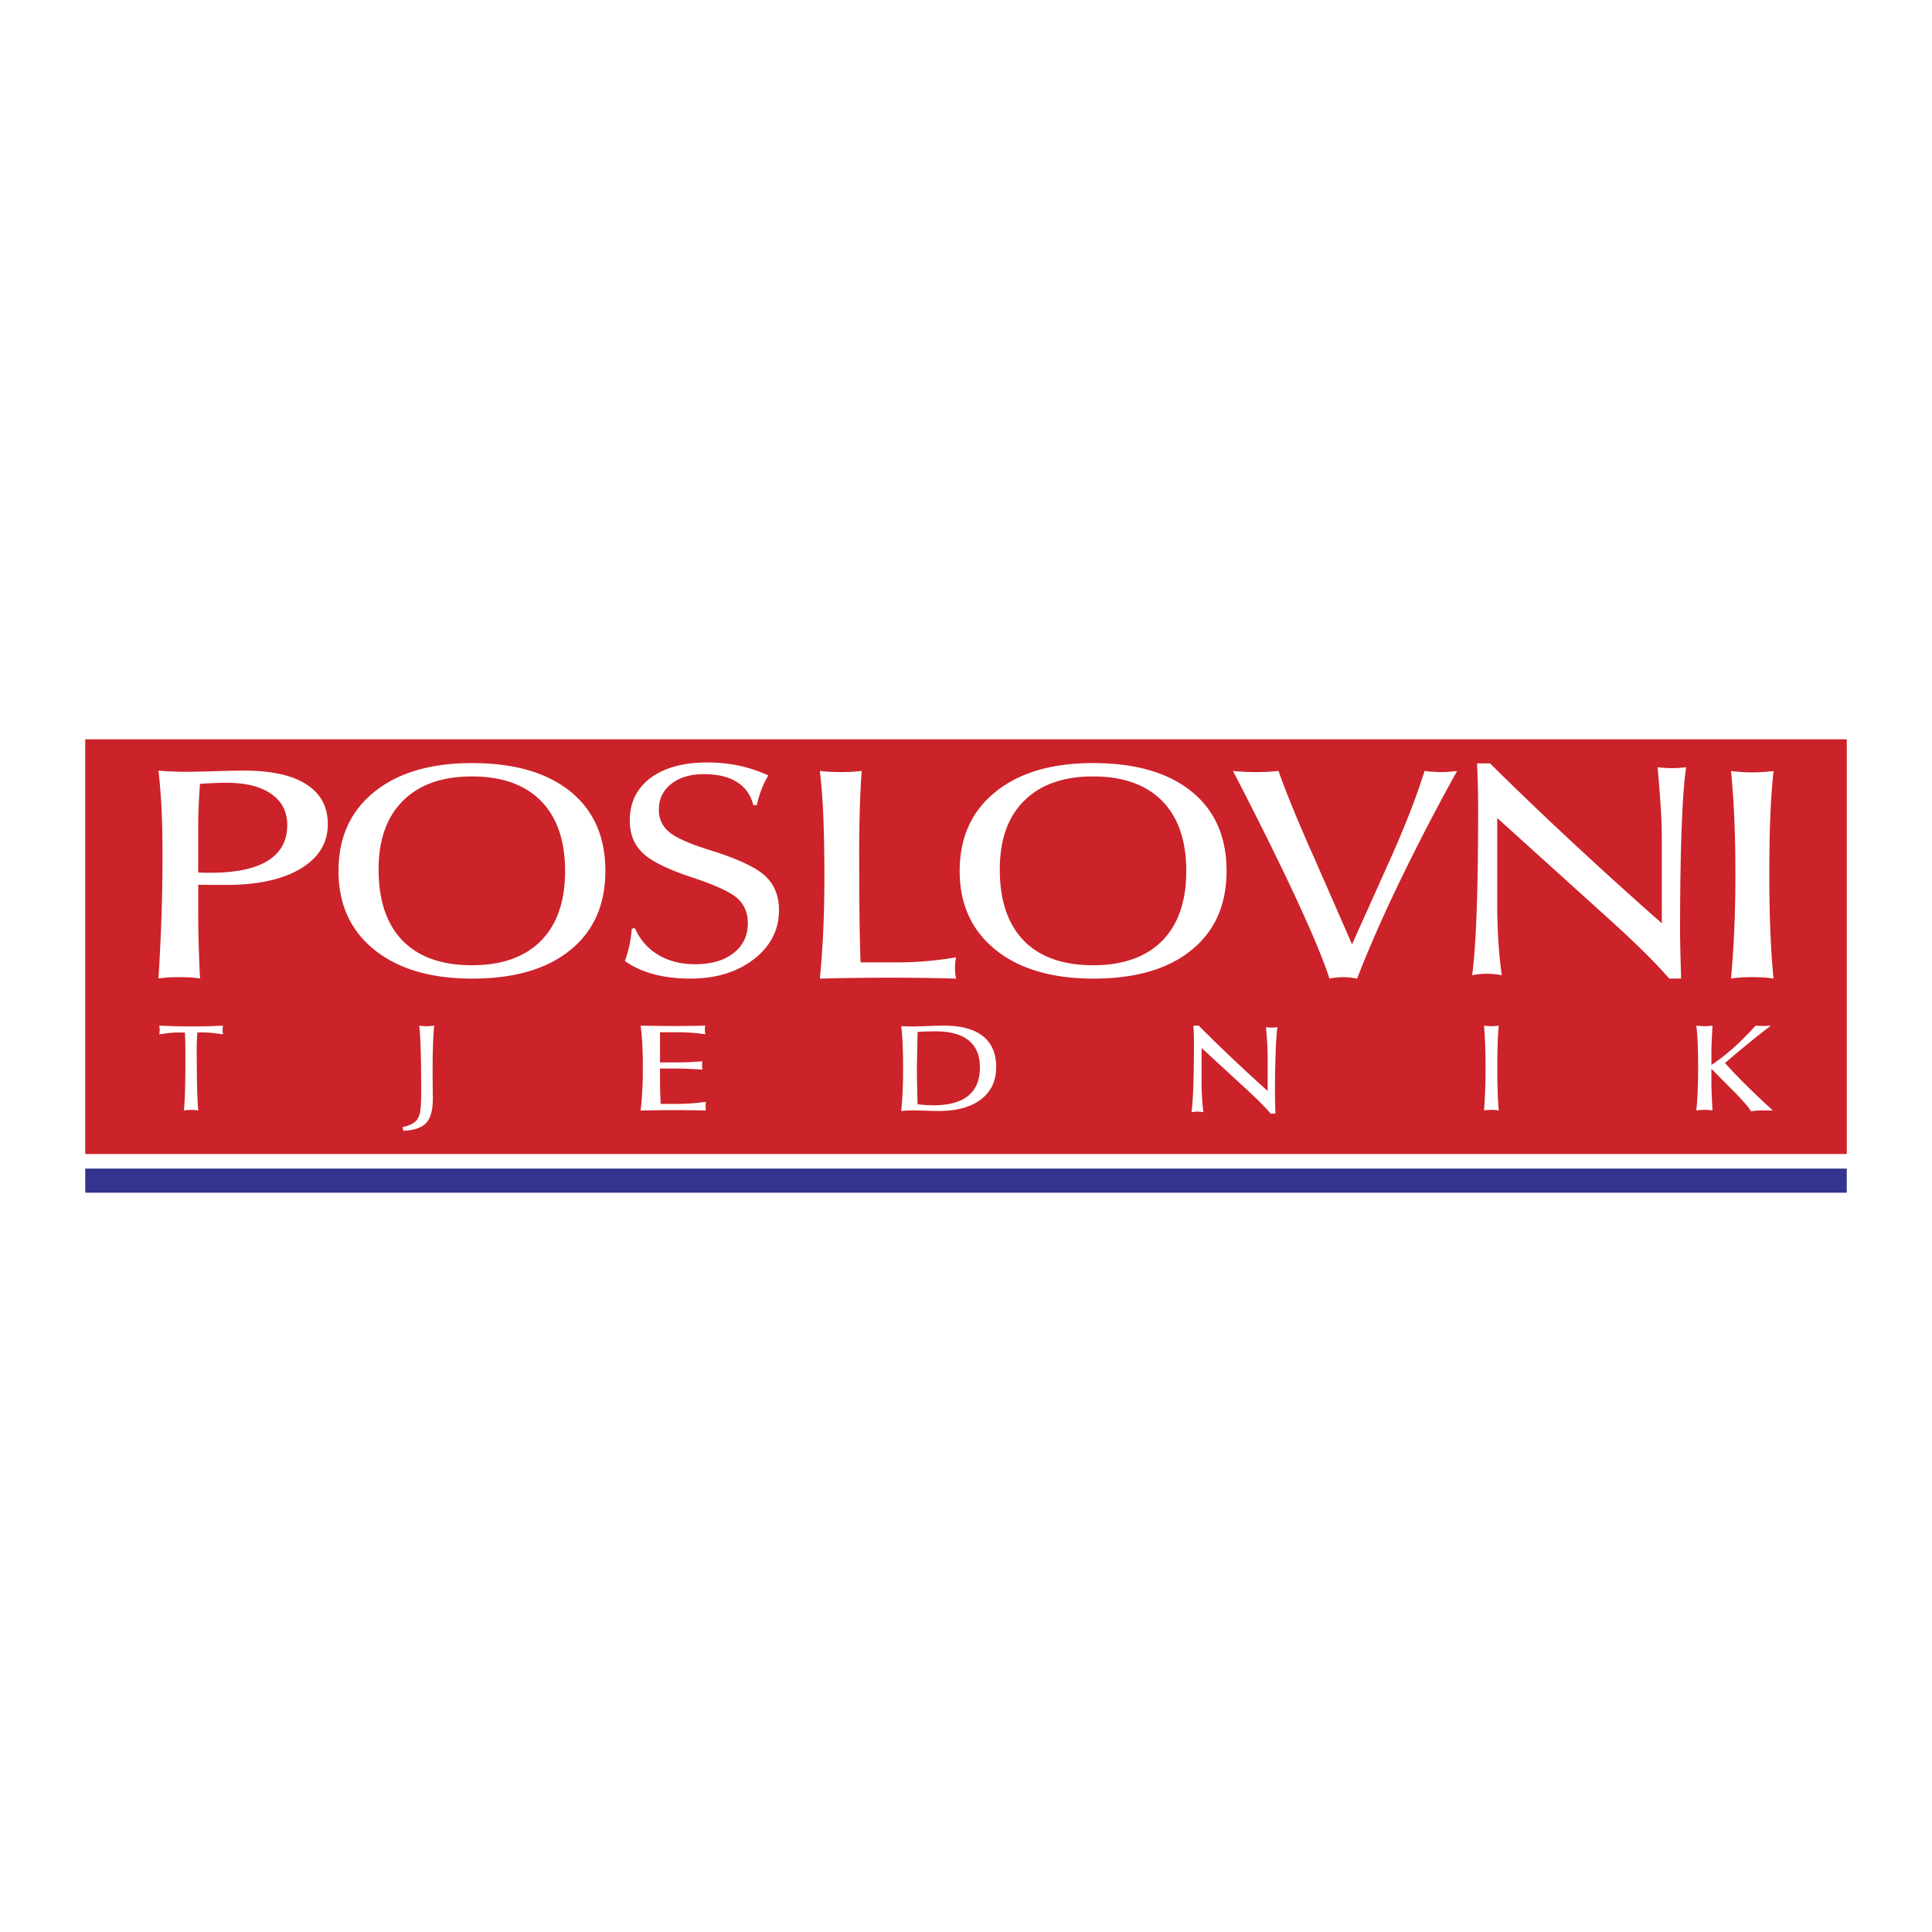 <svg xmlns="http://www.w3.org/2000/svg" width="2500" height="2500" viewBox="0 0 192.756 192.756"><g fill-rule="evenodd" clip-rule="evenodd"><path fill="#fff" d="M0 0h192.756v192.756H0V0z"/><path fill="#33348e" d="M8.504 116.588h175.748v2.408H8.504v-2.408z"/><path d="M8.504 73.759h175.748v41.374H8.504V73.759zm11.272 13.286c.133.011.29.021.46.026.177.005.428.005.756.005 2.528 0 4.432-.399 5.725-1.198 1.292-.804 1.941-1.987 1.941-3.559 0-1.334-.529-2.371-1.595-3.109-1.065-.743-2.56-1.112-4.482-1.112-.271 0-.631.005-1.079.021-.454.015-.965.046-1.545.086a64.885 64.885 0 0 0-.138 2.245c-.032.703-.044 1.33-.044 1.871v4.724h.001zm-3.965 10.576c.132-2.103.232-4.181.303-6.239.069-2.052.1-4.084.1-6.102 0-1.718-.031-3.261-.1-4.636a58.179 58.179 0 0 0-.303-3.761c.416.041.851.065 1.298.086.454.022.914.031 1.381.031.763 0 1.784-.02 3.07-.061 1.286-.036 2.207-.056 2.762-.056 2.736 0 4.816.455 6.241 1.37 1.431.915 2.143 2.239 2.143 3.979 0 1.865-.901 3.342-2.705 4.429-1.802 1.086-4.28 1.627-7.419 1.627-.688 0-1.236 0-1.64-.005-.41-.005-.794-.01-1.166-.01v2.533c0 1.087.012 2.188.044 3.321.031 1.127.076 2.291.138 3.494a11.69 11.69 0 0 0-.933-.102 19.26 19.26 0 0 0-1.135-.029c-.441 0-.826.01-1.16.035-.327.026-.636.055-.919.096zm31.271-20.156c-2.958 0-5.248.809-6.87 2.422-1.627 1.612-2.438 3.897-2.438 6.85 0 3.098.798 5.469 2.391 7.107 1.599 1.638 3.906 2.457 6.917 2.457 2.982 0 5.278-.813 6.888-2.436 1.604-1.622 2.409-3.948 2.409-6.966 0-3.033-.805-5.359-2.409-6.992-1.61-1.627-3.906-2.442-6.888-2.442zm.036 20.172c-4.133 0-7.389-.961-9.774-2.882-2.379-1.921-3.572-4.54-3.572-7.855 0-3.336 1.187-5.965 3.566-7.887 2.374-1.921 5.624-2.881 9.75-2.881 4.204 0 7.472.945 9.81 2.83 2.332 1.886 3.5 4.53 3.5 7.938 0 3.367-1.169 5.995-3.5 7.891-2.337 1.895-5.594 2.846-9.78 2.846zm15.908-4.975l.317-.061c.512 1.157 1.288 2.042 2.325 2.664 1.032.622 2.266.936 3.686.936 1.604 0 2.886-.37 3.834-1.113.948-.738 1.425-1.734 1.425-2.978 0-1.006-.334-1.82-.996-2.442-.663-.626-2.135-1.314-4.408-2.077-2.505-.819-4.192-1.638-5.063-2.467-.876-.824-1.312-1.901-1.312-3.236 0-1.815.691-3.24 2.07-4.271 1.383-1.032 3.28-1.547 5.707-1.547 2.153 0 4.163.43 6.023 1.284l.018.015a9.21 9.21 0 0 0-.697 1.446c-.185.485-.334.996-.453 1.517h-.346c-.239-.996-.769-1.76-1.61-2.296-.841-.53-1.938-.799-3.305-.799-1.365 0-2.456.324-3.273.976-.823.652-1.234 1.512-1.234 2.578 0 .911.346 1.653 1.037 2.229.698.577 2.082 1.188 4.157 1.83 2.713.849 4.521 1.704 5.433 2.558.907.854 1.359 1.987 1.359 3.397 0 1.966-.834 3.594-2.499 4.888-1.664 1.293-3.787 1.942-6.357 1.942-1.342 0-2.559-.146-3.662-.445-1.103-.293-2.051-.733-2.856-1.315.186-.516.34-1.041.454-1.582.113-.535.191-1.081.226-1.631zm18.77 4.975a89.22 89.22 0 0 0 .34-4.793c.077-1.714.113-3.559.113-5.545 0-2.225-.036-4.166-.108-5.839a58.249 58.249 0 0 0-.345-4.545c.304.041.626.066.972.086.34.021.709.03 1.109.03.405 0 .781-.01 1.122-.03.345-.02.667-.045.971-.086a99.093 99.093 0 0 0-.185 3.73 140.87 140.87 0 0 0-.061 4.49c0 2.821.012 5.1.037 6.824.024 1.729.06 3.083.101 4.059h3.62c.979 0 1.957-.04 2.94-.126a36.952 36.952 0 0 0 2.964-.379 5.106 5.106 0 0 0-.078.541 5.545 5.545 0 0 0-.029.541 5.254 5.254 0 0 0 .107 1.042 185.298 185.298 0 0 0-3.25-.07 266.488 266.488 0 0 0-10.34.07zm27.261-20.172c-2.957 0-5.248.809-6.869 2.422-1.629 1.612-2.439 3.897-2.439 6.85 0 3.098.799 5.469 2.391 7.107 1.6 1.638 3.906 2.457 6.918 2.457 2.982 0 5.279-.813 6.889-2.436 1.604-1.622 2.408-3.948 2.408-6.966 0-3.033-.805-5.359-2.408-6.992-1.611-1.627-3.908-2.442-6.89-2.442zm.037 20.172c-4.133 0-7.391-.961-9.775-2.882-2.379-1.921-3.572-4.54-3.572-7.855 0-3.336 1.187-5.965 3.566-7.887 2.373-1.921 5.623-2.881 9.75-2.881 4.205 0 7.473.945 9.811 2.83 2.332 1.886 3.5 4.53 3.5 7.938 0 3.367-1.168 5.995-3.5 7.891-2.339 1.895-5.595 2.846-9.78 2.846zm23.545 0c-.557-1.76-1.672-4.434-3.334-8.023-1.67-3.59-3.764-7.821-6.293-12.699.365.041.729.066 1.104.086.369.021.764.03 1.188.03.43 0 .83-.01 1.191-.03.371-.02.723-.045 1.062-.086.615 1.779 1.646 4.317 3.09 7.629l.422.93 3.824 8.74 3.477-7.744a112.287 112.287 0 0 0 2.266-5.333 65.887 65.887 0 0 0 1.492-4.221l.088.016a18.32 18.32 0 0 0 1.551.101c.203 0 .412-.004.633-.02.221-.016.549-.046.977-.097a221.974 221.974 0 0 0-5.754 11.086c-1.699 3.518-3.102 6.729-4.223 9.636a10.273 10.273 0 0 0-.697-.107 6.162 6.162 0 0 0-1.336-.004 8.448 8.448 0 0 0-.728.11zm14.238-.34c.197-1.451.346-3.569.447-6.354.102-2.786.15-6.178.15-10.176 0-.693-.006-1.42-.023-2.189-.018-.773-.049-1.577-.086-2.416h1.295a369.18 369.18 0 0 0 8.379 8.028 435.803 435.803 0 0 0 8.762 7.926v-8.28a54.35 54.35 0 0 0-.113-3.347c-.078-1.229-.18-2.543-.305-3.943.232.03.477.051.727.066.25.015.49.025.723.025.256 0 .5-.01.738-.025.232-.021.453-.041.662-.066-.184 1.087-.334 3.063-.447 5.93-.113 2.867-.166 6.385-.166 10.565 0 .455.012 1.062.029 1.815.018.758.043 1.678.078 2.766l-1.176.016a55.816 55.816 0 0 0-2.748-2.882c-1.031-1.011-2.381-2.265-4.049-3.766l-10.377-9.378v8.25c0 1.416.035 2.734.113 3.963.076 1.228.191 2.386.34 3.472a8.921 8.921 0 0 0-.775-.111 7.381 7.381 0 0 0-.729-.035c-.221 0-.447.01-.68.035s-.488.06-.769.111zm25.828.34c.137-1.543.244-3.17.322-4.889.076-1.719.113-3.534.113-5.45 0-2.164-.037-4.085-.113-5.769a89.505 89.505 0 0 0-.322-4.6c.369.04.732.07 1.078.096a14.53 14.53 0 0 0 2.047 0c.346-.021.721-.051 1.115-.096a67.553 67.553 0 0 0-.311 4.327c-.072 1.608-.107 3.62-.107 6.047 0 2.143.035 4.054.107 5.727.066 1.678.174 3.215.311 4.606a9.722 9.722 0 0 0-.949-.111c-.346-.025-.738-.035-1.18-.035s-.836.01-1.176.035a9.03 9.03 0 0 0-.935.112zm-154.258 5.375h-.758c-.174 0-.412.014-.713.045-.304.031-.669.078-1.097.143a1.792 1.792 0 0 0 0-.872c.56.023 1.107.043 1.636.057a51.45 51.45 0 0 0 1.554.021c.581 0 1.13-.006 1.646-.021a76.736 76.736 0 0 0 1.538-.057 5.053 5.053 0 0 0-.04.273 1.768 1.768 0 0 0 .005.369c.008.068.018.143.035.223a31.24 31.24 0 0 0-1.12-.137 7.809 7.809 0 0 0-.75-.045h-.696a46.1 46.1 0 0 0-.046.818c-.01.225-.014.428-.014.605 0 1.643.012 2.984.039 4.031.027 1.045.066 1.822.118 2.33a2.803 2.803 0 0 0-.32-.045 4.713 4.713 0 0 0-.395-.014c-.145 0-.275.004-.389.014-.116.01-.225.025-.331.045a33.46 33.46 0 0 0 .114-2.129 122 122 0 0 0 .024-4.676 26.855 26.855 0 0 0-.04-.978zm21.718 9.433c.314-.064.577-.145.787-.24a1.97 1.97 0 0 0 .538-.354c.194-.199.33-.482.411-.848.081-.367.122-1.051.122-2.055 0-1.617-.017-2.979-.047-4.082a37.909 37.909 0 0 0-.141-2.539c.136.02.267.035.391.045a4.394 4.394 0 0 0 .705 0c.122-.01.252-.025.389-.045a36.541 36.541 0 0 0-.118 1.881 67.586 67.586 0 0 0-.039 2.363 177.54 177.54 0 0 0 .025 2.996c0 1.164-.219 1.982-.659 2.463-.44.477-1.203.742-2.29.789l-.074-.374zm23.747-1.648c.074-.605.13-1.258.167-1.957.039-.701.057-1.457.057-2.268 0-.91-.018-1.703-.053-2.385a19.622 19.622 0 0 0-.17-1.854c.579.008 1.146.014 1.703.02a139.727 139.727 0 0 0 3.249.004c.518-.008 1.02-.018 1.508-.029a1.914 1.914 0 0 0-.05.426c0 .062.003.133.012.207.009.076.021.154.038.234a15.331 15.331 0 0 0-1.347-.154 21.247 21.247 0 0 0-1.549-.053H65.85V105.995h1.779c.374 0 .762-.008 1.167-.027.403-.02.832-.045 1.285-.082a1.504 1.504 0 0 0-.034.369c0 .08.009.213.025.395v.066a71.455 71.455 0 0 0-1.479-.082c-.414-.02-.752-.027-1.014-.027H65.85v1.314c0 .279.005.613.018.992s.027.785.05 1.223h1.608c.477 0 .956-.018 1.441-.053s.974-.086 1.467-.154c-.017.051-.026.109-.029.17a5.572 5.572 0 0 0 .003.542l.018.154c-.488-.012-.991-.021-1.509-.027-.52-.008-1.056-.01-1.605-.01-.544 0-1.1.002-1.664.01-.569.007-1.146.017-1.736.029zm26.004.049c.062-.605.107-1.26.139-1.959a50 50 0 0 0 .046-2.268c0-.908-.014-1.701-.044-2.385a23.152 23.152 0 0 0-.141-1.854c.209.008.41.016.605.021.193.006.376.01.554.01.315 0 .818-.014 1.51-.043.693-.027 1.23-.041 1.605-.041 1.696 0 2.988.35 3.873 1.049.883.701 1.326 1.729 1.326 3.08 0 1.379-.506 2.457-1.516 3.229-1.011.773-2.423 1.16-4.239 1.16-.278 0-.703-.012-1.274-.031s-1.005-.029-1.301-.029c-.178 0-.359.004-.544.014-.185.012-.385.025-.599.047zm1.634-.672c.319.037.608.061.867.078.256.016.49.025.7.025 1.54 0 2.698-.316 3.479-.949.779-.631 1.169-1.576 1.169-2.834 0-1.193-.373-2.09-1.123-2.693-.75-.604-1.855-.904-3.318-.904-.295 0-.589.004-.882.014-.29.01-.587.029-.893.051-.01.475-.022 1.082-.034 1.824a190.54 190.54 0 0 0-.037 1.834c0 .314.004.734.014 1.256.012.522.029 1.29.058 2.298zm27.329.793c.078-.594.139-1.459.18-2.598s.061-2.523.061-4.158c0-.283-.004-.582-.01-.896-.008-.314-.02-.645-.035-.986h.52a149.796 149.796 0 0 0 3.365 3.281 178.427 178.427 0 0 0 3.516 3.24v-3.385c0-.412-.014-.867-.045-1.369s-.072-1.039-.123-1.611a4.938 4.938 0 0 0 .584.037c.102 0 .199-.004.297-.01.092-.008.182-.016.264-.027-.072.445-.133 1.254-.178 2.424a111.22 111.22 0 0 0-.068 4.318c0 .188.006.436.014.742.006.311.016.686.031 1.131l-.473.006c-.324-.371-.689-.764-1.104-1.178s-.955-.926-1.627-1.539l-4.166-3.834v3.373c0 .578.016 1.117.047 1.621.031.502.076.975.137 1.418a3.664 3.664 0 0 0-.603-.061c-.09 0-.18.006-.273.016s-.2.025-.311.045zm29.183-.176a55.667 55.667 0 0 0 .15-4.225c0-.885-.014-1.67-.039-2.357a43.301 43.301 0 0 0-.111-1.881c.127.016.254.029.373.039a4.362 4.362 0 0 0 .709 0c.119-.008.25-.021.387-.039a29.03 29.03 0 0 0-.107 1.768c-.025.658-.037 1.48-.037 2.473 0 .875.012 1.656.037 2.34.021.688.059 1.314.107 1.883a2.824 2.824 0 0 0-.328-.045 4.96 4.96 0 0 0-.816 0 2.348 2.348 0 0 0-.325.044zm22.686-4.154v1.303c0 .322.01.715.027 1.174.02.461.045 1.021.082 1.678a3.254 3.254 0 0 0-.359-.045 5.88 5.88 0 0 0-.881 0 3.55 3.55 0 0 0-.371.045c.059-.605.102-1.258.133-1.959a54.95 54.95 0 0 0 .043-2.266c0-.91-.014-1.703-.041-2.385a24.162 24.162 0 0 0-.135-1.854 6.33 6.33 0 0 0 .809.053c.123 0 .252-.004.387-.014.137-.008.275-.021.416-.039-.047.811-.074 1.379-.088 1.701-.014.324-.021.551-.021.684v1.539a18.837 18.837 0 0 0 2.178-1.691 28.422 28.422 0 0 0 2.225-2.232c.049.004.117.006.205.01.219.014.391.021.508.021a23.291 23.291 0 0 0 .817-.032 81.756 81.756 0 0 0-2.232 1.762 98.82 98.82 0 0 0-2.346 1.967c.662.738 1.391 1.5 2.186 2.285a81.656 81.656 0 0 0 2.59 2.449h-1.127a6.182 6.182 0 0 0-1.043.085 7.382 7.382 0 0 0-.572-.756 26.195 26.195 0 0 0-1.113-1.188l-2.277-2.295z" fill="#cc2229"/></g></svg>
